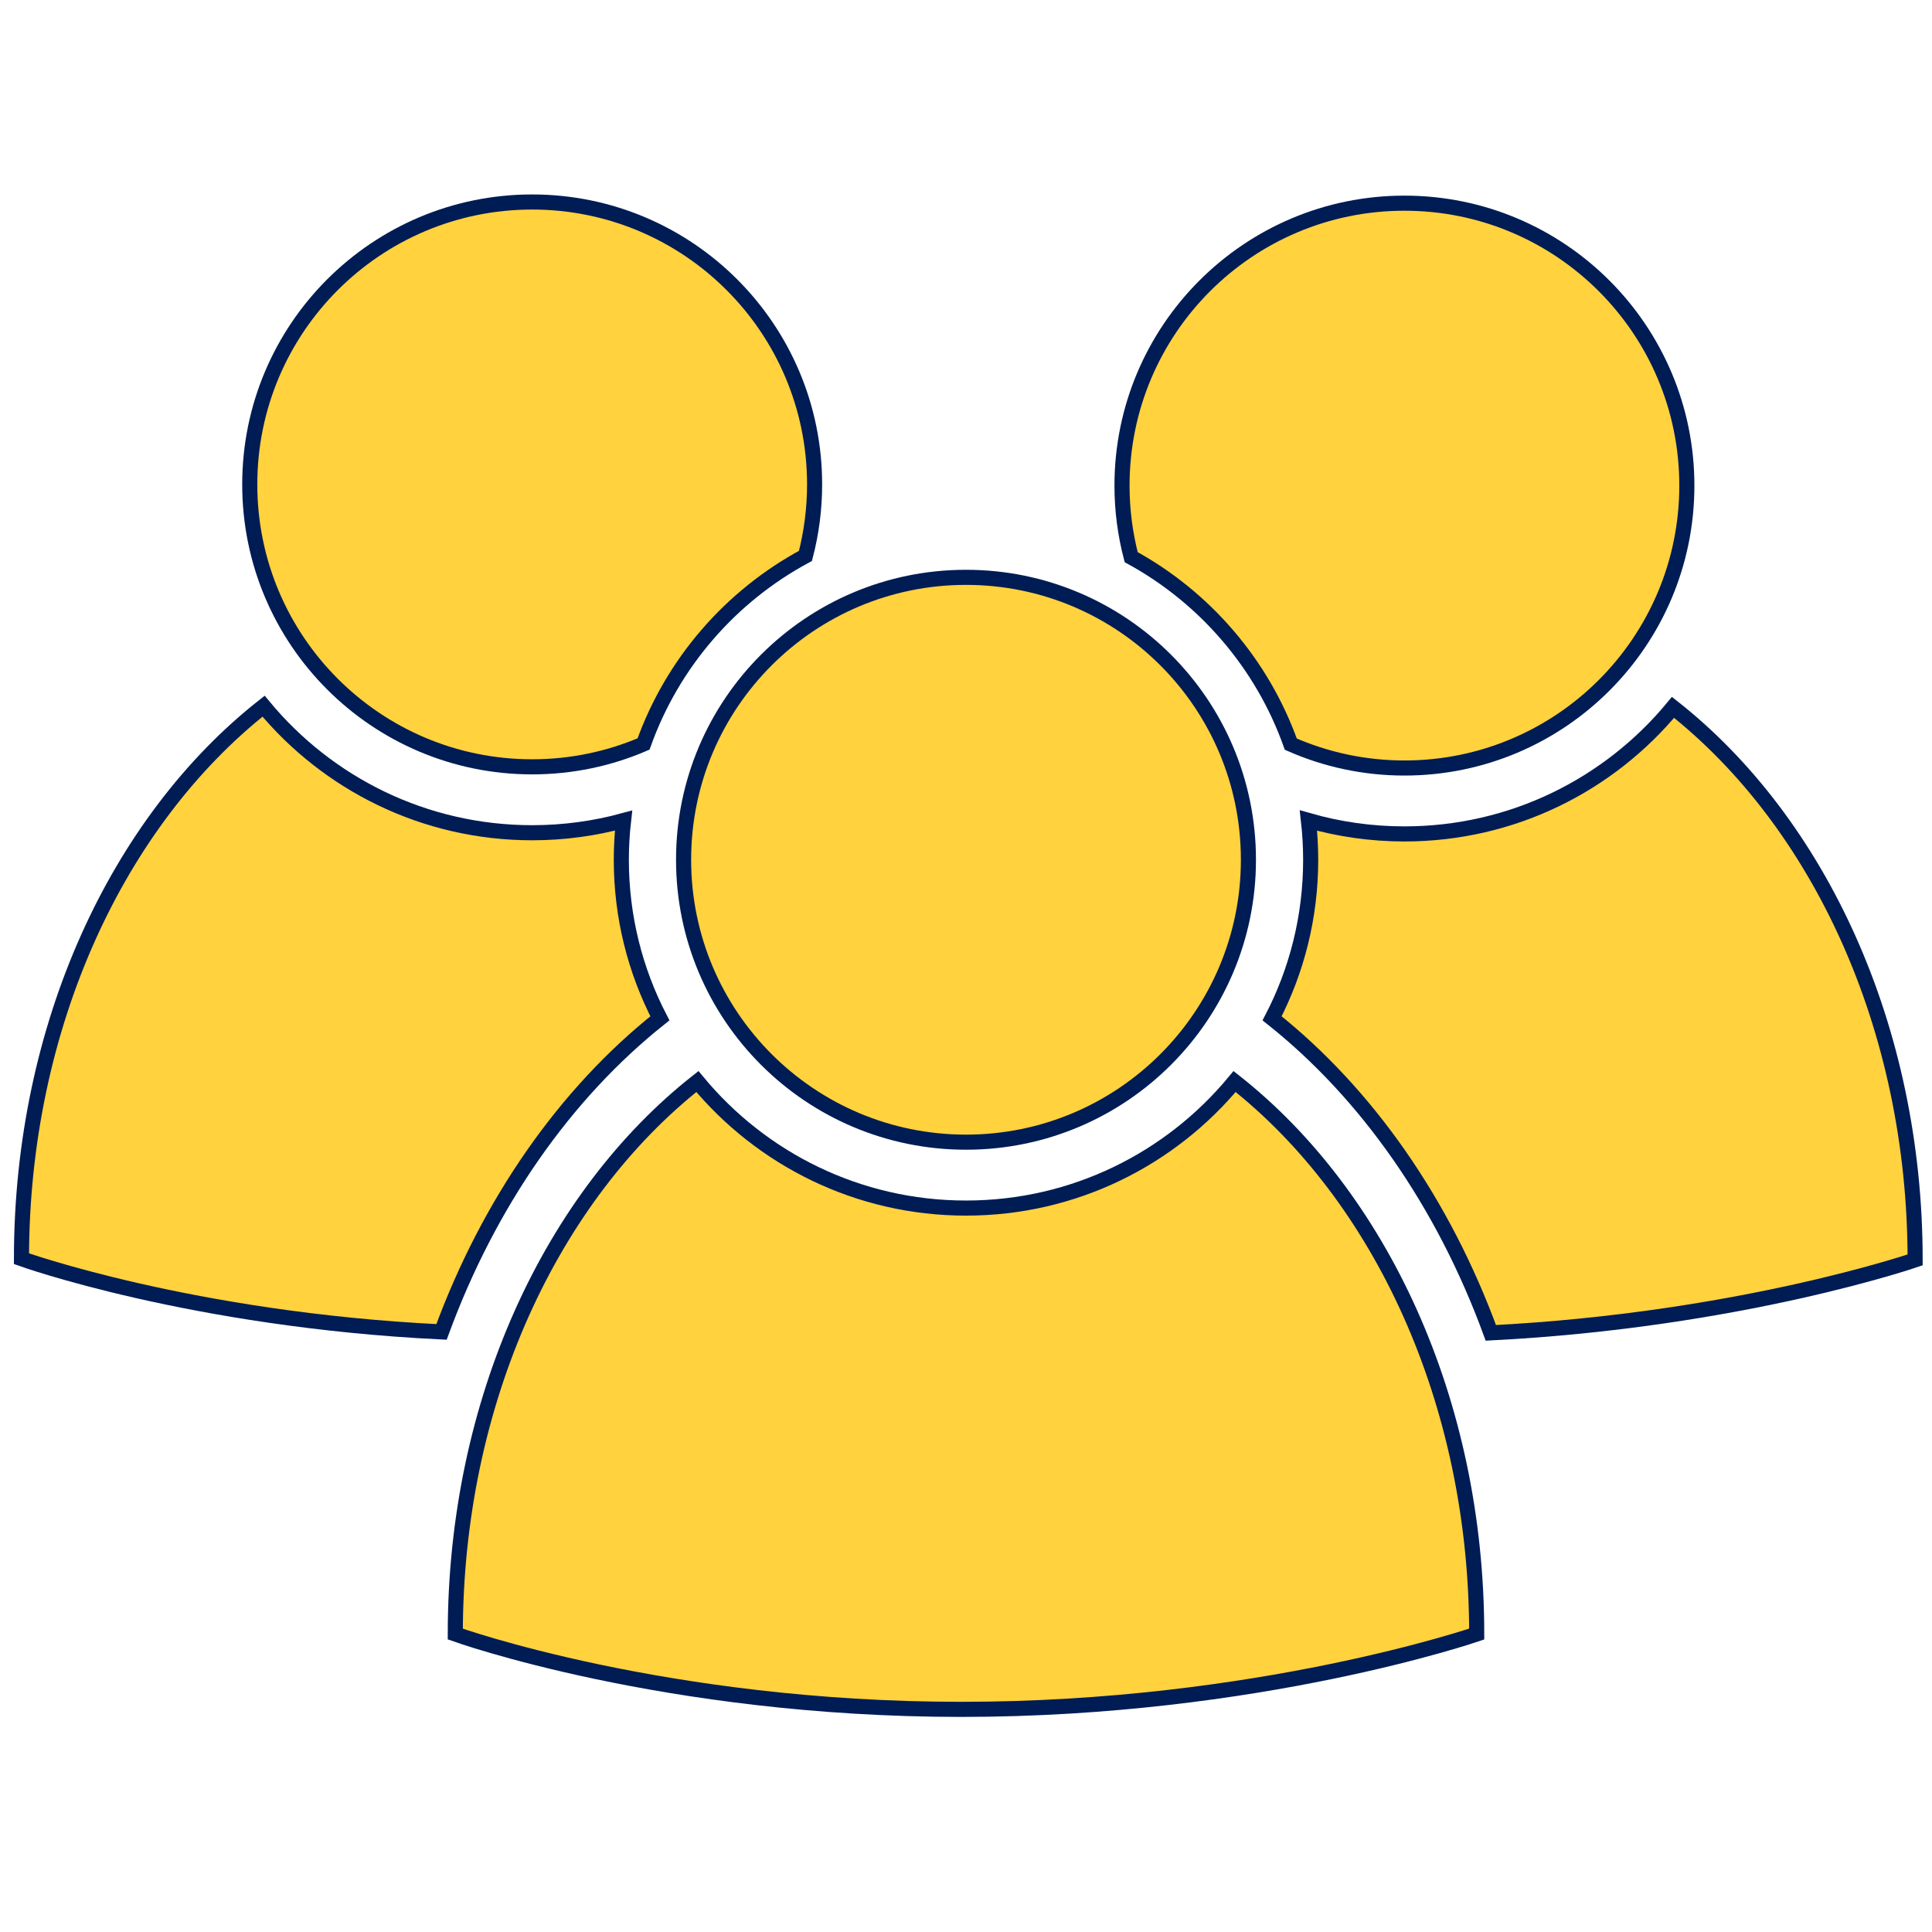 <?xml version="1.0" encoding="utf-8"?>
<svg version="1.1" id="Layer_1" x="0px" y="0px" width="512px" height="512px" viewBox="0 0 512 512" enable-background="new 0 0 512 512" xmlns="http://www.w3.org/2000/svg">
  <g>
    <g>
      <path d="M337.118,269.871c25.13,19.968,45.376,48.935,57.969,83.351c66.033-3.371,112.442-19.337,112.442-19.337 c0-61.853-25.654-116.077-64.162-146.426c-16.932,20.482-42.531,33.537-71.18,33.537c-8.823,0-17.355-1.242-25.436-3.554 c0.387,3.415,0.593,6.884,0.593,10.402C347.345,242.999,343.651,257.29,337.118,269.871z" style="fill: rgb(255, 210, 62); stroke: rgb(0, 28, 85); stroke-width: 4px;"/>
      <path d="M174.883,269.871c-6.532-12.581-10.227-26.872-10.227-42.027c0-3.51,0.205-6.971,0.59-10.378 c-7.717,2.093-15.833,3.218-24.213,3.218c-28.649,0-54.25-13.055-71.181-33.537C31.344,217.495,5.69,271.719,5.69,333.572 c0,0,44.998,16.175,111.316,19.4C129.605,318.666,149.814,289.791,174.883,269.871z" style="fill: rgb(255, 210, 62); stroke: rgb(0, 28, 85); stroke-width: 4px;"/>
    </g>
    <path d="M391.343,433.041c0-61.853-25.654-116.077-64.162-146.426c-16.932,20.482-42.531,33.537-71.18,33.537 c-28.649,0-54.25-13.055-71.181-33.537c-38.508,30.349-64.163,84.573-64.163,146.426c0,0,55.51,19.959,134.096,19.959 S391.343,433.041,391.343,433.041z" style="fill: rgb(255, 210, 62); stroke: rgb(0, 28, 85); stroke-width: 4px;"/>
    <circle cx="256.001" cy="227.844" r="74.844" style="fill: rgb(255, 210, 62); stroke: rgb(0, 28, 85); stroke-width: 4px;"/>
    <path d="M372.188,53.844c-41.336,0-74.845,33.508-74.845,74.844c0,6.554,0.849,12.909,2.431,18.967 c19.537,10.687,34.737,28.307,42.3,49.551c9.217,4.057,19.397,6.325,30.114,6.325c41.334,0,74.844-33.508,74.844-74.844 S413.522,53.844,372.188,53.844z" style="fill: rgb(255, 210, 62); stroke: rgb(0, 28, 85); stroke-width: 4px;"/>
    <path d="M213.452,147.323c1.579-6.053,2.425-12.401,2.425-18.948c0-41.336-33.51-74.844-74.844-74.844 c-41.336,0-74.845,33.508-74.845,74.844s33.509,74.844,74.845,74.844c10.484,0,20.461-2.164,29.52-6.057 C178.2,175.716,193.632,157.968,213.452,147.323z" style="fill: rgb(255, 210, 62); stroke: rgb(0, 28, 85); stroke-width: 4px;"/>
  </g>
</svg>